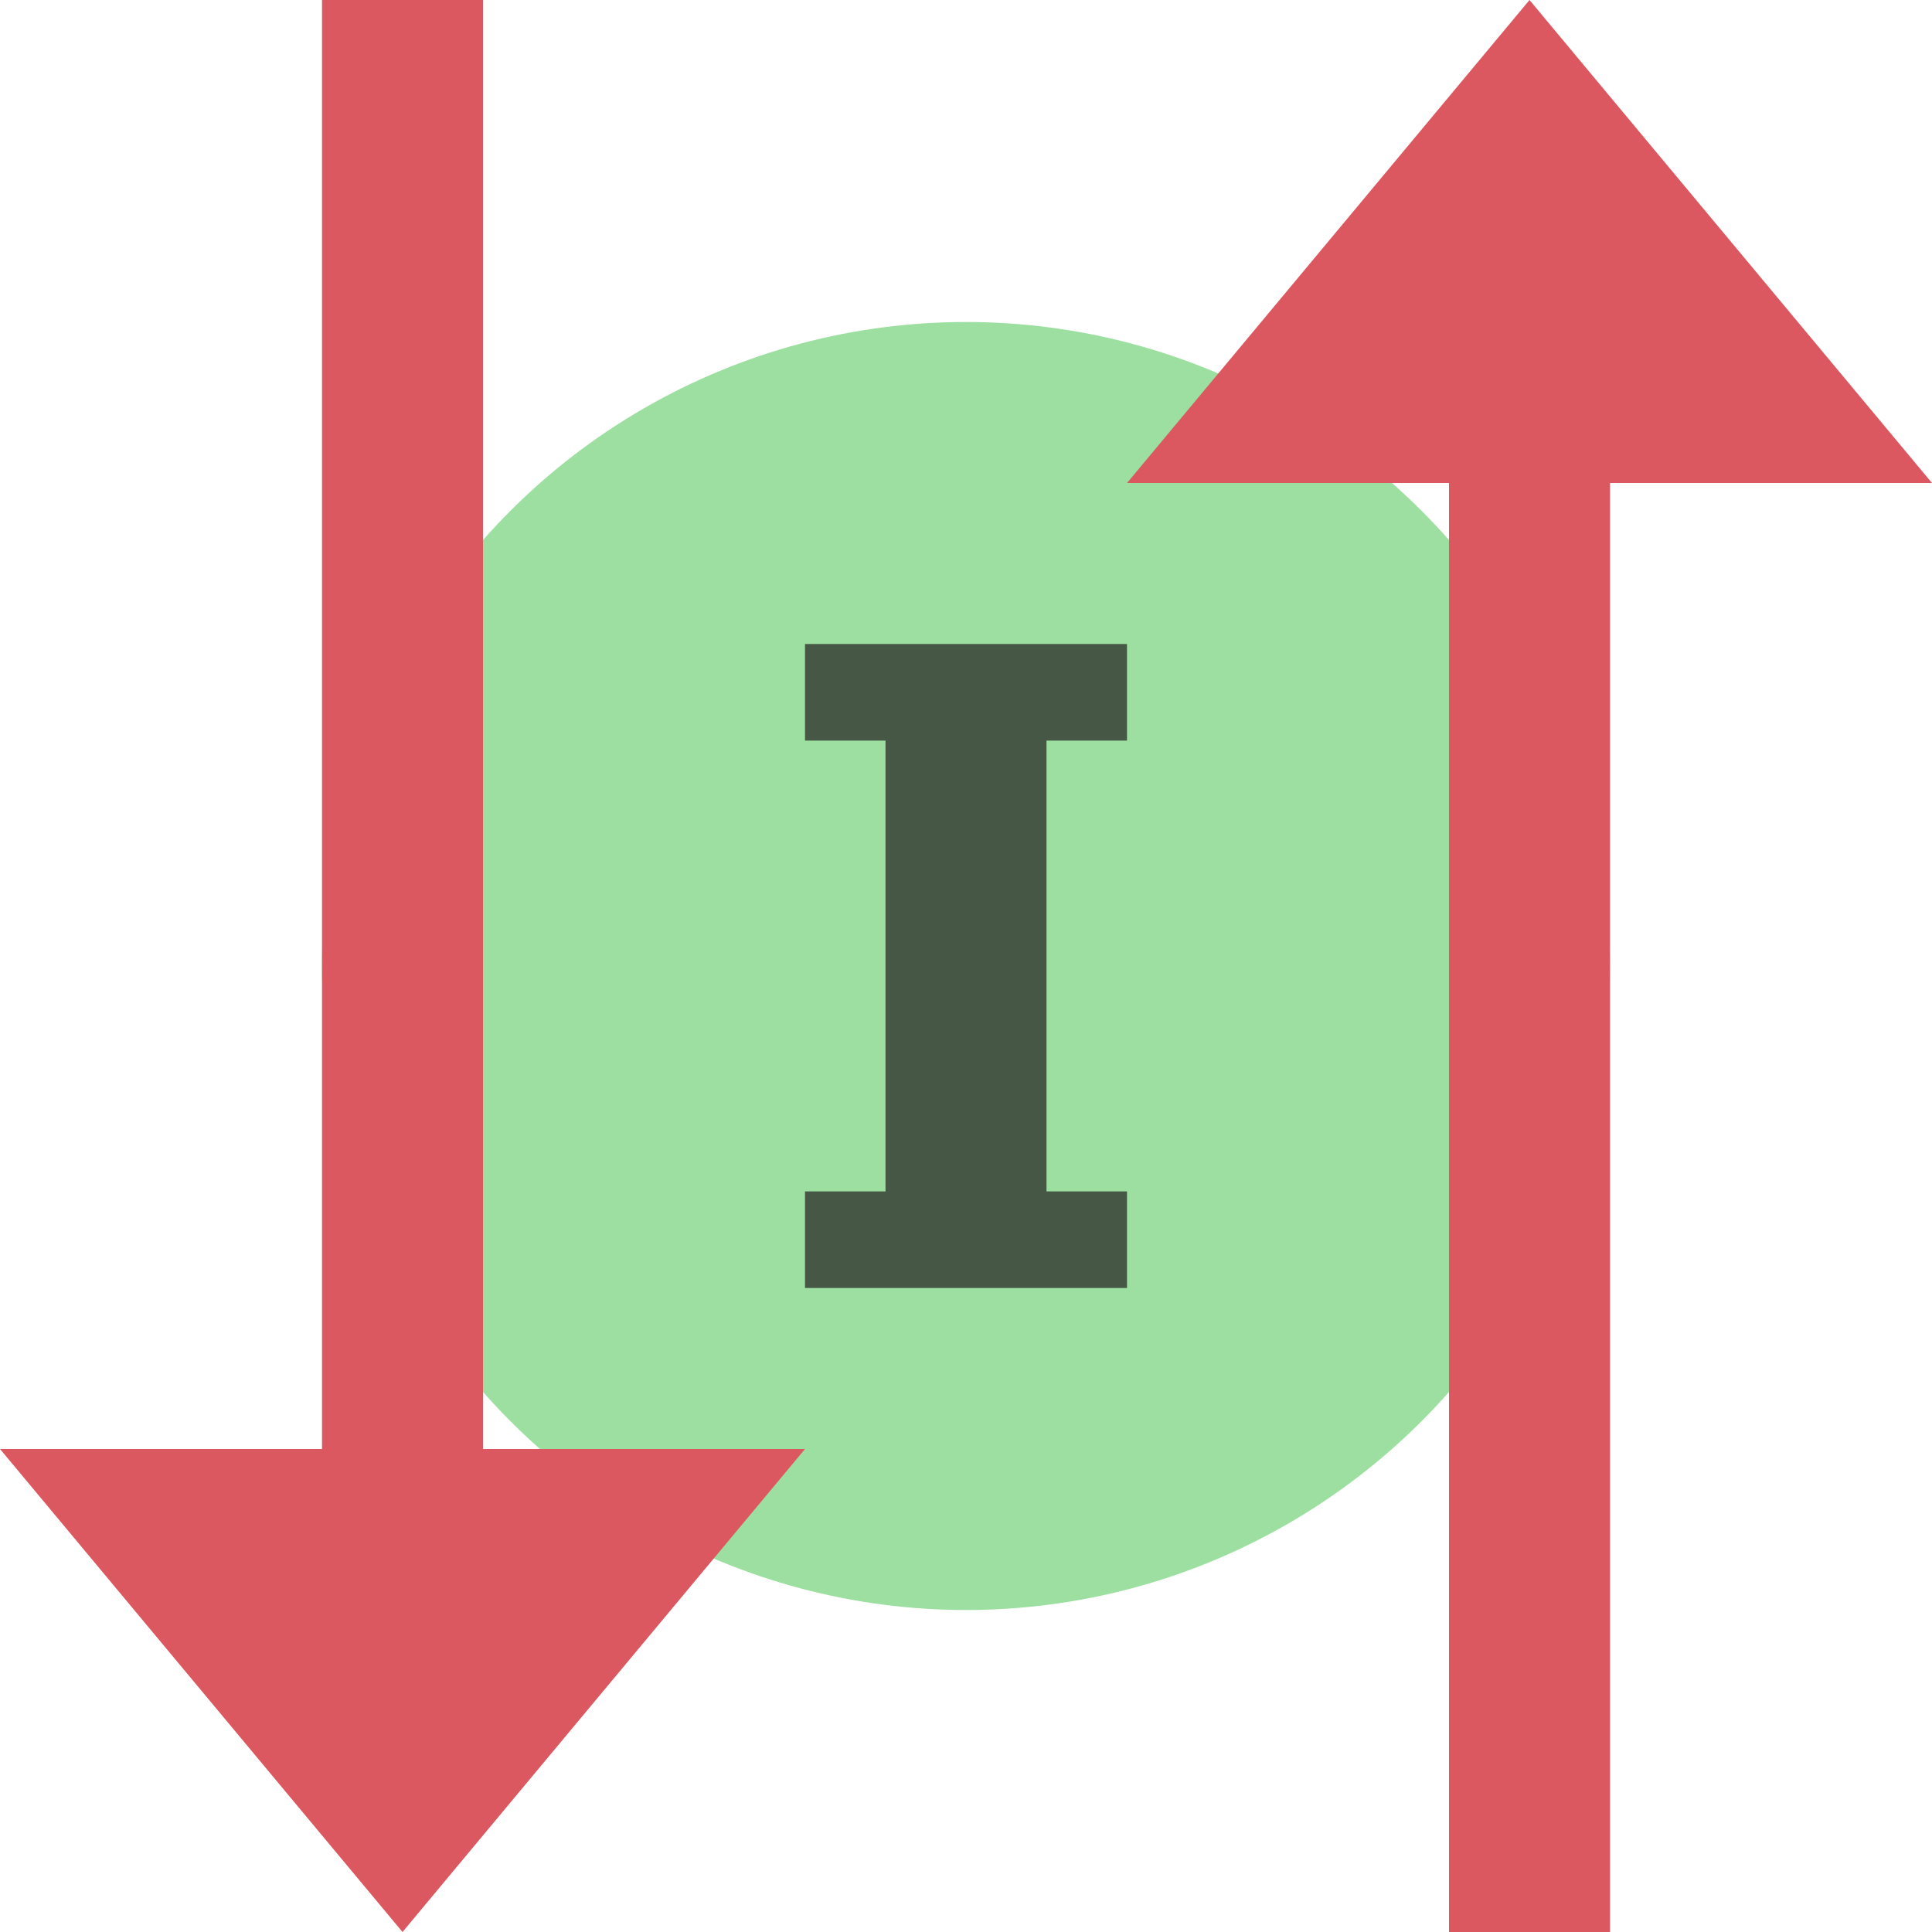 <?xml version="1.0" encoding="UTF-8"?>
<svg width="12" height="12" version="1.1" viewBox="0 0 12 12" xmlns="http://www.w3.org/2000/svg">
  <circle cx="6" cy="6" r="4" fill="#74D27A" fill-opacity=".7"/>
  <path d="m6.5 4.6v2.8h0.5v0.6h-2v-0.6h0.5v-2.8h-0.5v-0.6h2v0.6z" fill="#231f20" fill-opacity=".7"/>
  <g fill="#DB5860">
    <path d="m10 3h2l-2.5-3-2.5 3h2v9h1z"/>
    <path d="m3 9h2l-2.5 3-2.5-3h2v-9h1z"/>
  </g>
</svg>
